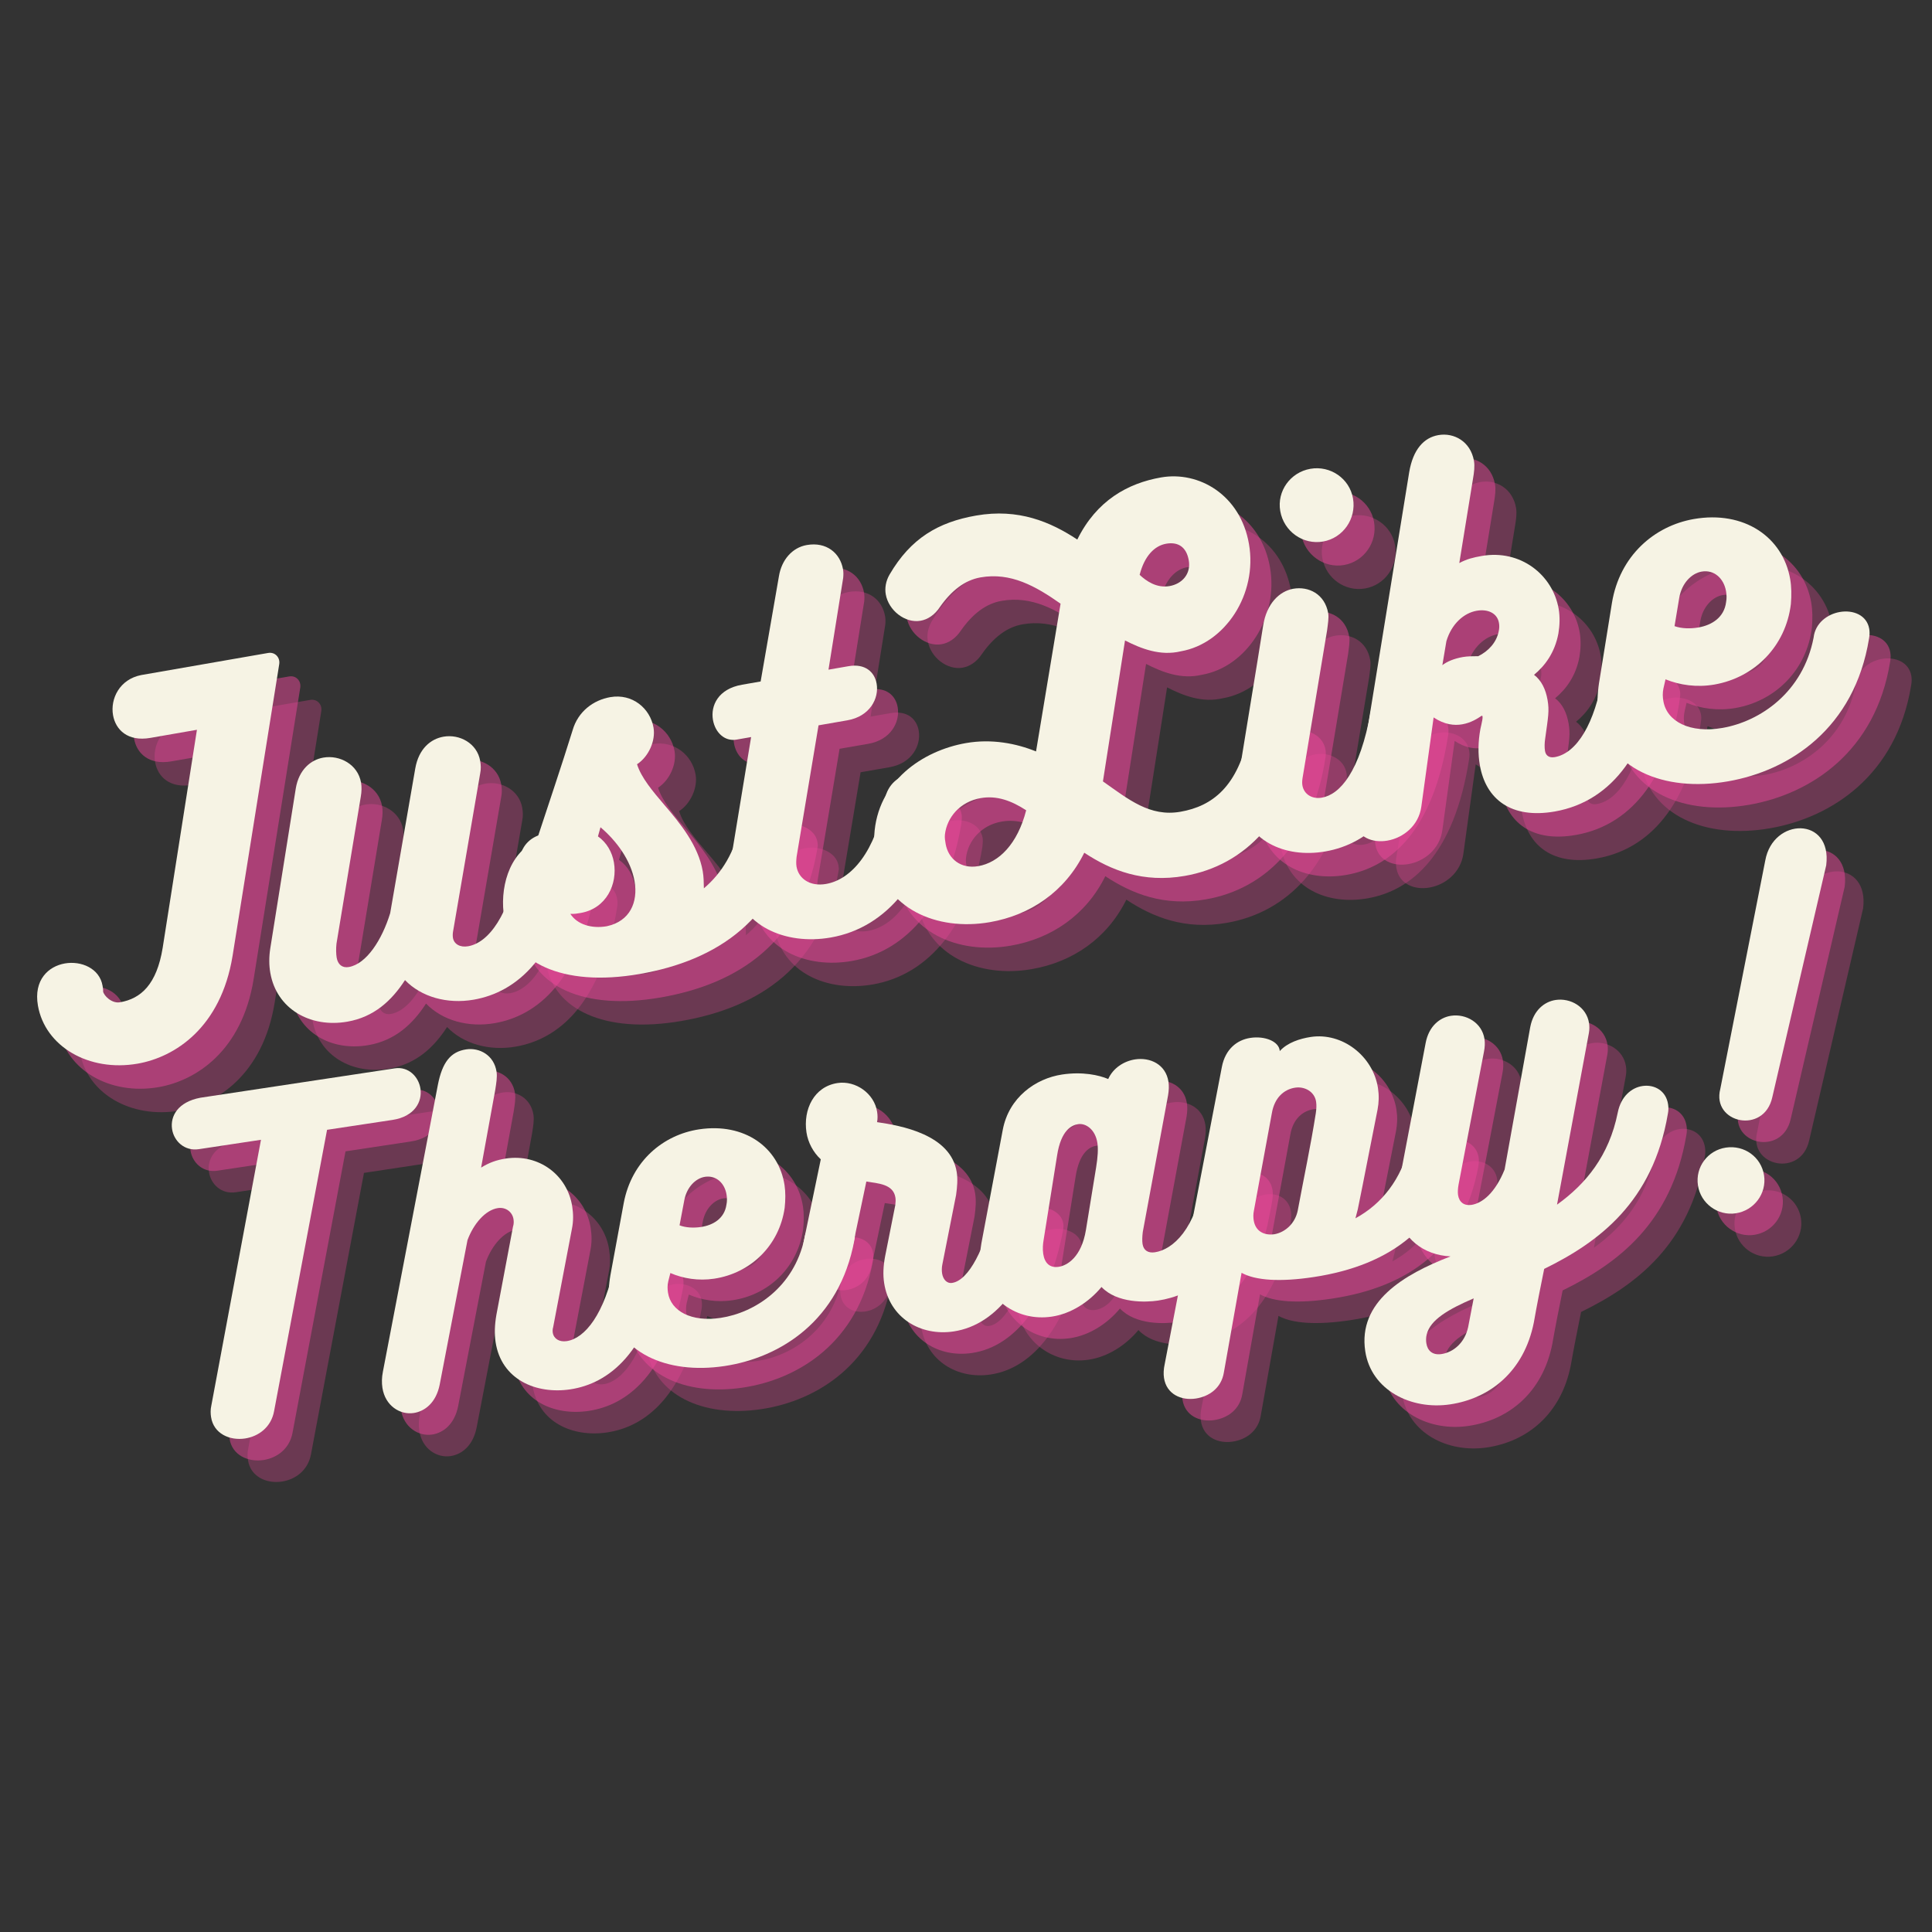 <svg xmlns="http://www.w3.org/2000/svg" xmlns:xlink="http://www.w3.org/1999/xlink" width="500" zoomAndPan="magnify" viewBox="0 0 375 375" height="500" preserveAspectRatio="xMidYMid meet" version="1.0"><rect x="0" y="0" width="375" height="375" fill="#333333" stroke="none"/><defs><g/></defs><g fill="#ec4899" fill-opacity="0.302"><g transform="translate(19.715, 217.14)"><g><path d="M 38.078 -80.871 L 15.867 -77.004 C 11.664 -76.184 9.836 -72.406 10.391 -69.219 C 10.887 -66.379 13.246 -64.039 17.637 -64.805 L 26.676 -66.379 L 20.027 -24.062 C 18.871 -16.945 15.801 -14.191 11.754 -13.488 C 10.121 -13.203 8.602 -14.801 8.465 -15.578 C 8.492 -15.938 8.414 -16.367 8.355 -16.711 C 7.773 -20.066 4.227 -21.578 1.043 -21.027 C -2.145 -20.473 -5.055 -17.836 -4.188 -12.844 C -2.809 -4.922 5.691 0.074 15.16 -1.574 C 22.391 -2.832 31.328 -8.559 33.598 -22.523 L 42.645 -79.094 C 42.867 -80.371 41.867 -81.527 40.488 -81.289 Z M 38.078 -80.871 "/></g></g></g><g fill="#ec4899" fill-opacity="0.302"><g transform="translate(64.051, 209.423)"><g><path d="M 44.984 -33.555 C 42.91 -22.547 38.938 -17.332 34.977 -16.645 C 33.43 -16.375 32.246 -17.055 32.035 -18.262 C 31.977 -18.605 31.973 -19.137 32.07 -19.598 L 37.309 -50.133 C 37.504 -51.055 37.453 -51.844 37.32 -52.621 C 36.719 -56.062 33.301 -57.863 30.203 -57.324 C 27.707 -56.891 25.379 -54.977 24.715 -51.137 L 19.848 -23.059 C 18.262 -17.902 15.262 -13.211 11.82 -12.613 C 10.527 -12.387 9.688 -13.129 9.465 -14.422 C 9.344 -15.109 9.32 -16.258 9.43 -17.164 L 14.141 -45.656 C 14.316 -46.664 14.34 -47.555 14.191 -48.418 C 13.578 -51.945 10.059 -53.816 6.871 -53.262 C 4.461 -52.844 2.133 -50.93 1.527 -47.277 L -3.434 -16.168 C -3.684 -14.527 -3.672 -12.934 -3.414 -11.469 C -2.203 -4.496 4.305 -0.75 11.535 -2.008 C 16.703 -2.906 20.141 -6.078 22.727 -10.078 C 25.867 -6.809 30.906 -5.379 36.07 -6.277 C 44.25 -7.703 52.75 -14.414 55.746 -33.387 C 55.828 -33.934 55.824 -34.465 55.734 -34.98 C 55.254 -37.734 52.387 -38.922 49.719 -38.457 C 47.48 -38.066 45.367 -36.457 44.984 -33.555 Z M 44.984 -33.555 "/></g></g></g><g fill="#ec4899" fill-opacity="0.302"><g transform="translate(110.453, 201.346)"><g><path d="M 41.473 -32.32 C 40.293 -26.883 37.891 -22.828 34.336 -19.812 C 34.312 -20.965 34.309 -22.027 34.113 -23.145 C 33.242 -28.141 29.75 -32.41 26.637 -36.035 C 24.402 -38.664 22.172 -41.289 21.363 -43.898 C 23.594 -45.352 25.008 -48.438 24.559 -51.02 C 23.914 -54.723 20.473 -57.672 16.168 -56.922 C 12.898 -56.352 9.91 -54.148 8.859 -50.504 C 6.641 -43.375 4.18 -36.117 1.859 -29.062 C -3.652 -26.594 -5.355 -19.559 -4.398 -14.047 C -2.93 -5.609 6.648 -0.535 21.887 -3.188 C 36.867 -5.797 49.309 -13.816 52.305 -32.254 C 52.418 -32.629 52.344 -33.059 52.285 -33.406 C 51.848 -35.902 48.691 -37.215 45.938 -36.734 C 43.871 -36.375 41.984 -34.984 41.473 -32.32 Z M 13.777 -29.895 L 14.27 -31.664 C 17.391 -29.016 20.176 -25.242 20.879 -21.195 C 21.586 -17.152 20.016 -13.418 15.484 -12.453 C 12.555 -11.941 9.75 -12.785 8.414 -14.859 C 9.133 -14.805 9.82 -14.926 10.422 -15.031 C 15.414 -15.898 17.609 -20.629 16.875 -24.848 C 16.531 -26.824 15.496 -28.688 13.777 -29.895 Z M 13.777 -29.895 "/></g></g></g><g fill="#ec4899" fill-opacity="0.302"><g transform="translate(153.411, 193.868)"><g><path d="M 26.508 -29.629 C 24.715 -19.559 20.082 -14.051 15.09 -13.184 C 11.992 -12.641 9.77 -14.207 9.363 -16.531 C 9.258 -17.133 9.309 -17.852 9.379 -18.484 L 13.633 -43.973 L 19.23 -44.945 C 23.621 -45.711 25.406 -49.215 24.91 -52.055 C 24.52 -54.293 22.711 -56.02 19.441 -55.449 L 15.566 -54.777 L 18.414 -72.566 C 18.48 -73.199 18.477 -73.73 18.387 -74.25 C 17.832 -77.434 15.145 -79.629 11.355 -78.969 C 8.516 -78.473 6.449 -76.074 5.941 -72.879 L 2.395 -52.484 L -1.219 -51.855 C -5.871 -51.043 -7.34 -47.773 -6.859 -45.02 C -6.441 -42.609 -4.617 -40.797 -2.293 -41.199 L 0.547 -41.695 L -3.074 -19.688 L -3.086 -19.773 C -3.418 -17.59 -3.43 -15.633 -3.117 -13.828 C -1.586 -5.047 7.145 -1.242 16.012 -2.789 C 27.031 -4.707 34.82 -14.488 37.27 -29.461 C 37.336 -30.094 37.406 -30.727 37.316 -31.242 C 36.867 -33.824 34.082 -35.027 31.414 -34.562 C 29.262 -34.188 27.062 -32.562 26.508 -29.629 Z M 26.508 -29.629 "/></g></g></g><g fill="#ec4899" fill-opacity="0.302"><g transform="translate(181.562, 188.968)"><g><path d="M 9.062 -62.07 C 11.27 -65.203 13.84 -67.25 16.938 -67.789 C 22.793 -68.809 27.609 -66.098 32.461 -62.684 L 27.699 -34.004 C 23.879 -35.555 19.102 -36.5 14.109 -35.629 C 5.672 -34.16 -3.133 -28.191 -3.703 -17.715 C -3.793 -16.191 -3.641 -14.801 -3.414 -13.508 C -1.691 -3.609 8.324 0.945 18.742 -0.867 C 26.578 -2.23 33.324 -6.777 37.062 -14.344 C 42.273 -10.906 48.469 -8.438 56.562 -9.844 C 68.27 -11.883 77.328 -21 79.797 -37.395 C 79.879 -37.941 79.875 -38.473 79.797 -38.902 C 79.32 -41.66 76.422 -43.016 73.754 -42.551 C 71.602 -42.176 69.57 -40.582 69.02 -37.648 C 66.938 -27.176 61.922 -23.375 55.727 -22.297 C 49.785 -21.262 45.637 -24.707 40.684 -28.191 L 44.969 -55.547 C 48.086 -53.961 51.801 -52.48 55.805 -53.441 C 64.41 -54.941 70.723 -64.555 69.027 -74.281 C 67.363 -83.84 59.285 -88.465 51.969 -87.191 C 45.512 -86.066 39.445 -82.703 35.707 -75.133 C 30.496 -78.574 24.27 -81.215 16.09 -79.793 C 8.688 -78.504 3.379 -75.363 -0.723 -68.352 C -1.473 -67.066 -1.68 -65.699 -1.469 -64.496 C -0.93 -61.395 2.262 -58.848 5.277 -59.371 C 6.652 -59.609 8.012 -60.469 9.062 -62.07 Z M 52.965 -74.324 C 55.203 -74.715 56.879 -73.766 57.344 -71.094 C 57.809 -68.426 56.012 -66.516 53.602 -66.098 C 51.102 -65.664 49.082 -67.086 47.809 -68.281 C 48.758 -71.996 50.727 -73.934 52.965 -74.324 Z M 16.496 -11.742 C 13.051 -11.141 10.652 -13.207 10.156 -16.047 C 10.051 -16.652 9.945 -17.254 10.016 -17.887 C 10.406 -21.238 12.984 -24.258 16.945 -24.945 C 20.043 -25.488 22.883 -24.473 25.785 -22.582 C 24.094 -15.992 20.453 -12.43 16.496 -11.742 Z M 16.496 -11.742 "/></g></g></g><g fill="#ec4899" fill-opacity="0.302"><g transform="translate(251.982, 176.71)"><g><path d="M 12.984 -62.488 C 16.855 -63.16 19.488 -66.902 18.801 -70.859 C 18.125 -74.734 14.398 -77.281 10.527 -76.605 C 6.652 -75.93 4.004 -72.277 4.68 -68.402 C 5.371 -64.441 9.109 -61.812 12.984 -62.488 Z M 9.004 -16.559 L 13.77 -45.238 C 13.918 -46.418 14.137 -47.699 13.988 -48.559 C 13.328 -52.348 10.145 -53.832 7.215 -53.324 C 4.547 -52.859 2.035 -50.469 1.363 -46.184 C 0.016 -37.613 -1.816 -26.738 -3.176 -18.25 C -3.395 -16.441 -3.68 -13.996 -3.422 -12.531 C -2.016 -4.438 5.512 -0.961 13.43 -2.336 C 21.867 -3.805 30.266 -10.59 33.191 -29.461 C 33.273 -30.008 33.27 -30.539 33.18 -31.055 C 32.715 -33.723 29.848 -34.91 27.266 -34.461 C 24.941 -34.055 22.824 -32.445 22.258 -29.598 C 20.156 -17.699 16.211 -13.375 12.766 -12.777 C 10.785 -12.434 9.27 -13.5 8.984 -15.137 C 8.91 -15.566 8.922 -16.012 9.004 -16.559 Z M 9.004 -16.559 "/></g></g></g><g fill="#ec4899" fill-opacity="0.302"><g transform="translate(275.743, 172.574)"><g><path d="M 43.512 -32.32 C 42.016 -23.102 38.508 -17.258 34.203 -16.508 C 32.996 -16.301 32.445 -16.914 32.312 -17.688 C 32.191 -18.375 32.215 -19.266 32.34 -20.086 C 32.926 -24.359 33.176 -25.465 32.801 -27.617 C 32.441 -29.684 31.609 -31.402 30.18 -32.484 C 32.352 -34.281 34.215 -36.824 34.906 -40.492 C 35.168 -42.043 35.227 -43.742 34.957 -45.289 C 33.805 -51.918 27.535 -56.859 20.043 -55.555 C 18.41 -55.27 17.133 -54.961 15.672 -54.172 L 18.328 -70.512 C 18.547 -71.793 18.699 -72.973 18.52 -74.004 C 17.859 -77.793 14.629 -79.539 11.613 -79.012 C 8.773 -78.52 6.691 -76.203 5.949 -71.816 L -4.754 -5.914 C -4.809 -5.195 -4.805 -4.664 -4.699 -4.062 C -4.16 -0.961 -1.207 0.211 1.723 -0.301 C 4.82 -0.84 7.777 -3.215 8.297 -6.855 L 10.688 -24.211 C 12.793 -22.805 14.691 -22.602 16.242 -22.875 C 17.965 -23.172 19.238 -24.016 19.953 -24.496 C 20.508 -24.859 19.961 -22.898 19.77 -21.98 C 19.312 -19.504 19.285 -17.105 19.66 -14.953 C 20.816 -8.324 25.742 -4.48 34.18 -5.949 C 45.801 -7.973 52.422 -18.348 54.402 -32.441 C 54.484 -32.988 54.496 -33.434 54.422 -33.863 C 53.973 -36.449 51.031 -37.531 48.363 -37.07 C 46.039 -36.664 43.824 -35.125 43.512 -32.32 Z M 12.383 -34.352 L 13.168 -39.012 C 14.176 -42.383 16.562 -44.484 19.059 -44.918 C 21.211 -45.293 23.039 -44.457 23.371 -42.562 C 23.461 -42.047 23.465 -41.516 23.309 -40.867 C 22.879 -38.754 21.312 -37.062 19.352 -36.098 C 18.289 -36.09 17.312 -36.098 16.363 -35.934 C 14.641 -35.633 13.238 -35.035 12.383 -34.352 Z M 12.383 -34.352 "/></g></g></g><g fill="#ec4899" fill-opacity="0.302"><g transform="translate(320.853, 164.722)"><g><path d="M 39.336 -31.859 C 37.285 -21.215 28.949 -15.594 21.633 -14.32 C 15.348 -13.227 10.863 -15.551 10.176 -19.512 C 10.039 -20.285 9.992 -21.074 10.188 -21.996 L 10.59 -23.754 C 13.355 -22.637 16.637 -22.145 20.078 -22.742 C 27.914 -24.105 33.945 -30.211 34.922 -38.367 C 35.066 -40.074 35.043 -41.758 34.785 -43.219 C 33.363 -51.398 25.812 -56.559 16.082 -54.867 C 8.422 -53.531 1.711 -47.754 0.195 -38.617 L -2.32 -23.012 C -2.648 -20.828 -2.719 -18.684 -2.375 -16.707 C -0.594 -6.461 10.16 -1.77 22.727 -3.957 C 34.695 -6.039 47.277 -14.262 50.098 -31.695 C 50.234 -32.426 50.219 -33.043 50.129 -33.562 C 49.664 -36.23 46.996 -37.273 44.414 -36.824 C 42.004 -36.406 39.645 -34.664 39.336 -31.859 Z M 17.594 -44.664 C 20.004 -45.082 21.898 -43.371 22.332 -40.875 C 22.453 -40.188 22.488 -39.484 22.348 -38.75 C 21.98 -35.758 19.578 -34.277 16.996 -33.824 C 15.359 -33.543 13.664 -33.602 12.34 -34.078 L 13.25 -39.559 C 13.73 -42.395 15.613 -44.316 17.594 -44.664 Z M 17.594 -44.664 "/></g></g></g><g fill="#ec4899" fill-opacity="0.502"><g transform="translate(15.632, 212.585)"><g><path d="M 38.078 -80.871 L 15.867 -77.004 C 11.664 -76.184 9.836 -72.406 10.391 -69.219 C 10.887 -66.379 13.246 -64.039 17.637 -64.805 L 26.676 -66.379 L 20.027 -24.062 C 18.871 -16.945 15.801 -14.191 11.754 -13.488 C 10.121 -13.203 8.602 -14.801 8.465 -15.578 C 8.492 -15.938 8.414 -16.367 8.355 -16.711 C 7.773 -20.066 4.227 -21.578 1.043 -21.027 C -2.145 -20.473 -5.055 -17.836 -4.188 -12.844 C -2.809 -4.922 5.691 0.074 15.16 -1.574 C 22.391 -2.832 31.328 -8.559 33.598 -22.523 L 42.645 -79.094 C 42.867 -80.371 41.867 -81.527 40.488 -81.289 Z M 38.078 -80.871 "/></g></g></g><g fill="#ec4899" fill-opacity="0.502"><g transform="translate(59.968, 204.868)"><g><path d="M 44.984 -33.555 C 42.91 -22.547 38.938 -17.332 34.977 -16.645 C 33.43 -16.375 32.246 -17.055 32.035 -18.262 C 31.977 -18.605 31.973 -19.137 32.07 -19.598 L 37.309 -50.133 C 37.504 -51.055 37.453 -51.844 37.32 -52.621 C 36.719 -56.062 33.301 -57.863 30.203 -57.324 C 27.707 -56.891 25.379 -54.977 24.715 -51.137 L 19.848 -23.059 C 18.262 -17.902 15.262 -13.211 11.82 -12.613 C 10.527 -12.387 9.688 -13.129 9.465 -14.422 C 9.344 -15.109 9.32 -16.258 9.43 -17.164 L 14.141 -45.656 C 14.316 -46.664 14.34 -47.555 14.191 -48.418 C 13.578 -51.945 10.059 -53.816 6.871 -53.262 C 4.461 -52.844 2.133 -50.93 1.527 -47.277 L -3.434 -16.168 C -3.684 -14.527 -3.672 -12.934 -3.414 -11.469 C -2.203 -4.496 4.305 -0.75 11.535 -2.008 C 16.703 -2.906 20.141 -6.078 22.727 -10.078 C 25.867 -6.809 30.906 -5.379 36.07 -6.277 C 44.25 -7.703 52.75 -14.414 55.746 -33.387 C 55.828 -33.934 55.824 -34.465 55.734 -34.98 C 55.254 -37.734 52.387 -38.922 49.719 -38.457 C 47.48 -38.066 45.367 -36.457 44.984 -33.555 Z M 44.984 -33.555 "/></g></g></g><g fill="#ec4899" fill-opacity="0.502"><g transform="translate(106.369, 196.791)"><g><path d="M 41.473 -32.32 C 40.293 -26.883 37.891 -22.828 34.336 -19.812 C 34.312 -20.965 34.309 -22.027 34.113 -23.145 C 33.242 -28.141 29.75 -32.41 26.637 -36.035 C 24.402 -38.664 22.172 -41.289 21.363 -43.898 C 23.594 -45.352 25.008 -48.438 24.559 -51.02 C 23.914 -54.723 20.473 -57.672 16.168 -56.922 C 12.898 -56.352 9.91 -54.148 8.859 -50.504 C 6.641 -43.375 4.18 -36.117 1.859 -29.062 C -3.652 -26.594 -5.355 -19.559 -4.398 -14.047 C -2.93 -5.609 6.648 -0.535 21.887 -3.188 C 36.867 -5.797 49.309 -13.816 52.305 -32.254 C 52.418 -32.629 52.344 -33.059 52.285 -33.406 C 51.848 -35.902 48.691 -37.215 45.938 -36.734 C 43.871 -36.375 41.984 -34.984 41.473 -32.32 Z M 13.777 -29.895 L 14.27 -31.664 C 17.391 -29.016 20.176 -25.242 20.879 -21.195 C 21.586 -17.152 20.016 -13.418 15.484 -12.453 C 12.555 -11.941 9.75 -12.785 8.414 -14.859 C 9.133 -14.805 9.82 -14.926 10.422 -15.031 C 15.414 -15.898 17.609 -20.629 16.875 -24.848 C 16.531 -26.824 15.496 -28.688 13.777 -29.895 Z M 13.777 -29.895 "/></g></g></g><g fill="#ec4899" fill-opacity="0.502"><g transform="translate(149.328, 189.313)"><g><path d="M 26.508 -29.629 C 24.715 -19.559 20.082 -14.051 15.09 -13.184 C 11.992 -12.641 9.77 -14.207 9.363 -16.531 C 9.258 -17.133 9.309 -17.852 9.379 -18.484 L 13.633 -43.973 L 19.23 -44.945 C 23.621 -45.711 25.406 -49.215 24.91 -52.055 C 24.52 -54.293 22.711 -56.02 19.441 -55.449 L 15.566 -54.777 L 18.414 -72.566 C 18.48 -73.199 18.477 -73.73 18.387 -74.25 C 17.832 -77.434 15.145 -79.629 11.355 -78.969 C 8.516 -78.473 6.449 -76.074 5.941 -72.879 L 2.395 -52.484 L -1.219 -51.855 C -5.871 -51.043 -7.34 -47.773 -6.859 -45.02 C -6.441 -42.609 -4.617 -40.797 -2.293 -41.199 L 0.547 -41.695 L -3.074 -19.688 L -3.086 -19.773 C -3.418 -17.59 -3.43 -15.633 -3.117 -13.828 C -1.586 -5.047 7.145 -1.242 16.012 -2.789 C 27.031 -4.707 34.82 -14.488 37.27 -29.461 C 37.336 -30.094 37.406 -30.727 37.316 -31.242 C 36.867 -33.824 34.082 -35.027 31.414 -34.562 C 29.262 -34.188 27.062 -32.562 26.508 -29.629 Z M 26.508 -29.629 "/></g></g></g><g fill="#ec4899" fill-opacity="0.502"><g transform="translate(177.479, 184.413)"><g><path d="M 9.062 -62.07 C 11.27 -65.203 13.84 -67.25 16.938 -67.789 C 22.793 -68.809 27.609 -66.098 32.461 -62.684 L 27.699 -34.004 C 23.879 -35.555 19.102 -36.5 14.109 -35.629 C 5.672 -34.16 -3.133 -28.191 -3.703 -17.715 C -3.793 -16.191 -3.641 -14.801 -3.414 -13.508 C -1.691 -3.609 8.324 0.945 18.742 -0.867 C 26.578 -2.23 33.324 -6.777 37.062 -14.344 C 42.273 -10.906 48.469 -8.438 56.562 -9.844 C 68.27 -11.883 77.328 -21 79.797 -37.395 C 79.879 -37.941 79.875 -38.473 79.797 -38.902 C 79.32 -41.66 76.422 -43.016 73.754 -42.551 C 71.602 -42.176 69.57 -40.582 69.02 -37.648 C 66.938 -27.176 61.922 -23.375 55.727 -22.297 C 49.785 -21.262 45.637 -24.707 40.684 -28.191 L 44.969 -55.547 C 48.086 -53.961 51.801 -52.48 55.805 -53.441 C 64.41 -54.941 70.723 -64.555 69.027 -74.281 C 67.363 -83.84 59.285 -88.465 51.969 -87.191 C 45.512 -86.066 39.445 -82.703 35.707 -75.133 C 30.496 -78.574 24.27 -81.215 16.09 -79.793 C 8.688 -78.504 3.379 -75.363 -0.723 -68.352 C -1.473 -67.066 -1.68 -65.699 -1.469 -64.496 C -0.93 -61.395 2.262 -58.848 5.277 -59.371 C 6.652 -59.609 8.012 -60.469 9.062 -62.07 Z M 52.965 -74.324 C 55.203 -74.715 56.879 -73.766 57.344 -71.094 C 57.809 -68.426 56.012 -66.516 53.602 -66.098 C 51.102 -65.664 49.082 -67.086 47.809 -68.281 C 48.758 -71.996 50.727 -73.934 52.965 -74.324 Z M 16.496 -11.742 C 13.051 -11.141 10.652 -13.207 10.156 -16.047 C 10.051 -16.652 9.945 -17.254 10.016 -17.887 C 10.406 -21.238 12.984 -24.258 16.945 -24.945 C 20.043 -25.488 22.883 -24.473 25.785 -22.582 C 24.094 -15.992 20.453 -12.43 16.496 -11.742 Z M 16.496 -11.742 "/></g></g></g><g fill="#ec4899" fill-opacity="0.502"><g transform="translate(247.899, 172.155)"><g><path d="M 12.984 -62.488 C 16.855 -63.16 19.488 -66.902 18.801 -70.859 C 18.125 -74.734 14.398 -77.281 10.527 -76.605 C 6.652 -75.93 4.004 -72.277 4.68 -68.402 C 5.371 -64.441 9.109 -61.812 12.984 -62.488 Z M 9.004 -16.559 L 13.77 -45.238 C 13.918 -46.418 14.137 -47.699 13.988 -48.559 C 13.328 -52.348 10.145 -53.832 7.215 -53.324 C 4.547 -52.859 2.035 -50.469 1.363 -46.184 C 0.016 -37.613 -1.816 -26.738 -3.176 -18.25 C -3.395 -16.441 -3.68 -13.996 -3.422 -12.531 C -2.016 -4.438 5.512 -0.961 13.43 -2.336 C 21.867 -3.805 30.266 -10.59 33.191 -29.461 C 33.273 -30.008 33.27 -30.539 33.18 -31.055 C 32.715 -33.723 29.848 -34.91 27.266 -34.461 C 24.941 -34.055 22.824 -32.445 22.258 -29.598 C 20.156 -17.699 16.211 -13.375 12.766 -12.777 C 10.785 -12.434 9.27 -13.5 8.984 -15.137 C 8.91 -15.566 8.922 -16.012 9.004 -16.559 Z M 9.004 -16.559 "/></g></g></g><g fill="#ec4899" fill-opacity="0.502"><g transform="translate(271.659, 168.019)"><g><path d="M 43.512 -32.32 C 42.016 -23.102 38.508 -17.258 34.203 -16.508 C 32.996 -16.301 32.445 -16.914 32.312 -17.688 C 32.191 -18.375 32.215 -19.266 32.34 -20.086 C 32.926 -24.359 33.176 -25.465 32.801 -27.617 C 32.441 -29.684 31.609 -31.402 30.18 -32.484 C 32.352 -34.281 34.215 -36.824 34.906 -40.492 C 35.168 -42.043 35.227 -43.742 34.957 -45.289 C 33.805 -51.918 27.535 -56.859 20.043 -55.555 C 18.41 -55.27 17.133 -54.961 15.672 -54.172 L 18.328 -70.512 C 18.547 -71.793 18.699 -72.973 18.52 -74.004 C 17.859 -77.793 14.629 -79.539 11.613 -79.012 C 8.773 -78.52 6.691 -76.203 5.949 -71.816 L -4.754 -5.914 C -4.809 -5.195 -4.805 -4.664 -4.699 -4.062 C -4.16 -0.961 -1.207 0.211 1.723 -0.301 C 4.82 -0.84 7.777 -3.215 8.297 -6.855 L 10.688 -24.211 C 12.793 -22.805 14.691 -22.602 16.242 -22.875 C 17.965 -23.172 19.238 -24.016 19.953 -24.496 C 20.508 -24.859 19.961 -22.898 19.77 -21.98 C 19.312 -19.504 19.285 -17.105 19.66 -14.953 C 20.816 -8.324 25.742 -4.48 34.18 -5.949 C 45.801 -7.973 52.422 -18.348 54.402 -32.441 C 54.484 -32.988 54.496 -33.434 54.422 -33.863 C 53.973 -36.449 51.031 -37.531 48.363 -37.07 C 46.039 -36.664 43.824 -35.125 43.512 -32.32 Z M 12.383 -34.352 L 13.168 -39.012 C 14.176 -42.383 16.562 -44.484 19.059 -44.918 C 21.211 -45.293 23.039 -44.457 23.371 -42.562 C 23.461 -42.047 23.465 -41.516 23.309 -40.867 C 22.879 -38.754 21.312 -37.062 19.352 -36.098 C 18.289 -36.09 17.312 -36.098 16.363 -35.934 C 14.641 -35.633 13.238 -35.035 12.383 -34.352 Z M 12.383 -34.352 "/></g></g></g><g fill="#ec4899" fill-opacity="0.502"><g transform="translate(316.77, 160.167)"><g><path d="M 39.336 -31.859 C 37.285 -21.215 28.949 -15.594 21.633 -14.32 C 15.348 -13.227 10.863 -15.551 10.176 -19.512 C 10.039 -20.285 9.992 -21.074 10.188 -21.996 L 10.59 -23.754 C 13.355 -22.637 16.637 -22.145 20.078 -22.742 C 27.914 -24.105 33.945 -30.211 34.922 -38.367 C 35.066 -40.074 35.043 -41.758 34.785 -43.219 C 33.363 -51.398 25.812 -56.559 16.082 -54.867 C 8.422 -53.531 1.711 -47.754 0.195 -38.617 L -2.32 -23.012 C -2.648 -20.828 -2.719 -18.684 -2.375 -16.707 C -0.594 -6.461 10.16 -1.77 22.727 -3.957 C 34.695 -6.039 47.277 -14.262 50.098 -31.695 C 50.234 -32.426 50.219 -33.043 50.129 -33.562 C 49.664 -36.23 46.996 -37.273 44.414 -36.824 C 42.004 -36.406 39.645 -34.664 39.336 -31.859 Z M 17.594 -44.664 C 20.004 -45.082 21.898 -43.371 22.332 -40.875 C 22.453 -40.188 22.488 -39.484 22.348 -38.75 C 21.98 -35.758 19.578 -34.277 16.996 -33.824 C 15.359 -33.543 13.664 -33.602 12.34 -34.078 L 13.25 -39.559 C 13.73 -42.395 15.613 -44.316 17.594 -44.664 Z M 17.594 -44.664 "/></g></g></g><g fill="#f6f3e4" fill-opacity="1"><g transform="translate(11.549, 208.03)"><g><path d="M 38.078 -80.871 L 15.867 -77.004 C 11.664 -76.184 9.836 -72.406 10.391 -69.219 C 10.887 -66.379 13.246 -64.039 17.637 -64.805 L 26.676 -66.379 L 20.027 -24.062 C 18.871 -16.945 15.801 -14.191 11.754 -13.488 C 10.121 -13.203 8.602 -14.801 8.465 -15.578 C 8.492 -15.938 8.414 -16.367 8.355 -16.711 C 7.773 -20.066 4.227 -21.578 1.043 -21.027 C -2.145 -20.473 -5.055 -17.836 -4.188 -12.844 C -2.809 -4.922 5.691 0.074 15.16 -1.574 C 22.391 -2.832 31.328 -8.559 33.598 -22.523 L 42.645 -79.094 C 42.867 -80.371 41.867 -81.527 40.488 -81.289 Z M 38.078 -80.871 "/></g></g></g><g fill="#f6f3e4" fill-opacity="1"><g transform="translate(55.884, 200.313)"><g><path d="M 44.984 -33.555 C 42.91 -22.547 38.938 -17.332 34.977 -16.645 C 33.43 -16.375 32.246 -17.055 32.035 -18.262 C 31.977 -18.605 31.973 -19.137 32.07 -19.598 L 37.309 -50.133 C 37.504 -51.055 37.453 -51.844 37.32 -52.621 C 36.719 -56.062 33.301 -57.863 30.203 -57.324 C 27.707 -56.891 25.379 -54.977 24.715 -51.137 L 19.848 -23.059 C 18.262 -17.902 15.262 -13.211 11.82 -12.613 C 10.527 -12.387 9.688 -13.129 9.465 -14.422 C 9.344 -15.109 9.32 -16.258 9.43 -17.164 L 14.141 -45.656 C 14.316 -46.664 14.34 -47.555 14.191 -48.418 C 13.578 -51.945 10.059 -53.816 6.871 -53.262 C 4.461 -52.844 2.133 -50.93 1.527 -47.277 L -3.434 -16.168 C -3.684 -14.527 -3.672 -12.934 -3.414 -11.469 C -2.203 -4.496 4.305 -0.75 11.535 -2.008 C 16.703 -2.906 20.141 -6.078 22.727 -10.078 C 25.867 -6.809 30.906 -5.379 36.07 -6.277 C 44.25 -7.703 52.75 -14.414 55.746 -33.387 C 55.828 -33.934 55.824 -34.465 55.734 -34.98 C 55.254 -37.734 52.387 -38.922 49.719 -38.457 C 47.48 -38.066 45.367 -36.457 44.984 -33.555 Z M 44.984 -33.555 "/></g></g></g><g fill="#f6f3e4" fill-opacity="1"><g transform="translate(102.286, 192.236)"><g><path d="M 41.473 -32.32 C 40.293 -26.883 37.891 -22.828 34.336 -19.812 C 34.312 -20.965 34.309 -22.027 34.113 -23.145 C 33.242 -28.141 29.75 -32.41 26.637 -36.035 C 24.402 -38.664 22.172 -41.289 21.363 -43.898 C 23.594 -45.352 25.008 -48.438 24.559 -51.02 C 23.914 -54.723 20.473 -57.672 16.168 -56.922 C 12.898 -56.352 9.91 -54.148 8.859 -50.504 C 6.641 -43.375 4.18 -36.117 1.859 -29.062 C -3.652 -26.594 -5.355 -19.559 -4.398 -14.047 C -2.93 -5.609 6.648 -0.535 21.887 -3.188 C 36.867 -5.797 49.309 -13.816 52.305 -32.254 C 52.418 -32.629 52.344 -33.059 52.285 -33.406 C 51.848 -35.902 48.691 -37.215 45.938 -36.734 C 43.871 -36.375 41.984 -34.984 41.473 -32.32 Z M 13.777 -29.895 L 14.27 -31.664 C 17.391 -29.016 20.176 -25.242 20.879 -21.195 C 21.586 -17.152 20.016 -13.418 15.484 -12.453 C 12.555 -11.941 9.75 -12.785 8.414 -14.859 C 9.133 -14.805 9.82 -14.926 10.422 -15.031 C 15.414 -15.898 17.609 -20.629 16.875 -24.848 C 16.531 -26.824 15.496 -28.688 13.777 -29.895 Z M 13.777 -29.895 "/></g></g></g><g fill="#f6f3e4" fill-opacity="1"><g transform="translate(145.244, 184.758)"><g><path d="M 26.508 -29.629 C 24.715 -19.559 20.082 -14.051 15.09 -13.184 C 11.992 -12.641 9.77 -14.207 9.363 -16.531 C 9.258 -17.133 9.309 -17.852 9.379 -18.484 L 13.633 -43.973 L 19.23 -44.945 C 23.621 -45.711 25.406 -49.215 24.91 -52.055 C 24.52 -54.293 22.711 -56.02 19.441 -55.449 L 15.566 -54.777 L 18.414 -72.566 C 18.48 -73.199 18.477 -73.73 18.387 -74.25 C 17.832 -77.434 15.145 -79.629 11.355 -78.969 C 8.516 -78.473 6.449 -76.074 5.941 -72.879 L 2.395 -52.484 L -1.219 -51.855 C -5.871 -51.043 -7.34 -47.773 -6.859 -45.02 C -6.441 -42.609 -4.617 -40.797 -2.293 -41.199 L 0.547 -41.695 L -3.074 -19.688 L -3.086 -19.773 C -3.418 -17.59 -3.43 -15.633 -3.117 -13.828 C -1.586 -5.047 7.145 -1.242 16.012 -2.789 C 27.031 -4.707 34.82 -14.488 37.27 -29.461 C 37.336 -30.094 37.406 -30.727 37.316 -31.242 C 36.867 -33.824 34.082 -35.027 31.414 -34.562 C 29.262 -34.188 27.062 -32.562 26.508 -29.629 Z M 26.508 -29.629 "/></g></g></g><g fill="#f6f3e4" fill-opacity="1"><g transform="translate(173.395, 179.858)"><g><path d="M 9.062 -62.07 C 11.27 -65.203 13.84 -67.25 16.938 -67.789 C 22.793 -68.809 27.609 -66.098 32.461 -62.684 L 27.699 -34.004 C 23.879 -35.555 19.102 -36.5 14.109 -35.629 C 5.672 -34.16 -3.133 -28.191 -3.703 -17.715 C -3.793 -16.191 -3.641 -14.801 -3.414 -13.508 C -1.691 -3.609 8.324 0.945 18.742 -0.867 C 26.578 -2.23 33.324 -6.777 37.062 -14.344 C 42.273 -10.906 48.469 -8.438 56.562 -9.844 C 68.27 -11.883 77.328 -21 79.797 -37.395 C 79.879 -37.941 79.875 -38.473 79.797 -38.902 C 79.32 -41.66 76.422 -43.016 73.754 -42.551 C 71.602 -42.176 69.57 -40.582 69.02 -37.648 C 66.938 -27.176 61.922 -23.375 55.727 -22.297 C 49.785 -21.262 45.637 -24.707 40.684 -28.191 L 44.969 -55.547 C 48.086 -53.961 51.801 -52.48 55.805 -53.441 C 64.41 -54.941 70.723 -64.555 69.027 -74.281 C 67.363 -83.84 59.285 -88.465 51.969 -87.191 C 45.512 -86.066 39.445 -82.703 35.707 -75.133 C 30.496 -78.574 24.27 -81.215 16.09 -79.793 C 8.688 -78.504 3.379 -75.363 -0.723 -68.352 C -1.473 -67.066 -1.68 -65.699 -1.469 -64.496 C -0.93 -61.395 2.262 -58.848 5.277 -59.371 C 6.652 -59.609 8.012 -60.469 9.062 -62.07 Z M 52.965 -74.324 C 55.203 -74.715 56.879 -73.766 57.344 -71.094 C 57.809 -68.426 56.012 -66.516 53.602 -66.098 C 51.102 -65.664 49.082 -67.086 47.809 -68.281 C 48.758 -71.996 50.727 -73.934 52.965 -74.324 Z M 16.496 -11.742 C 13.051 -11.141 10.652 -13.207 10.156 -16.047 C 10.051 -16.652 9.945 -17.254 10.016 -17.887 C 10.406 -21.238 12.984 -24.258 16.945 -24.945 C 20.043 -25.488 22.883 -24.473 25.785 -22.582 C 24.094 -15.992 20.453 -12.43 16.496 -11.742 Z M 16.496 -11.742 "/></g></g></g><g fill="#f6f3e4" fill-opacity="1"><g transform="translate(243.816, 167.6)"><g><path d="M 12.984 -62.488 C 16.855 -63.16 19.488 -66.902 18.801 -70.859 C 18.125 -74.734 14.398 -77.281 10.527 -76.605 C 6.652 -75.93 4.004 -72.277 4.68 -68.402 C 5.371 -64.441 9.109 -61.812 12.984 -62.488 Z M 9.004 -16.559 L 13.77 -45.238 C 13.918 -46.418 14.137 -47.699 13.988 -48.559 C 13.328 -52.348 10.145 -53.832 7.215 -53.324 C 4.547 -52.859 2.035 -50.469 1.363 -46.184 C 0.016 -37.613 -1.816 -26.738 -3.176 -18.25 C -3.395 -16.441 -3.68 -13.996 -3.422 -12.531 C -2.016 -4.438 5.512 -0.961 13.43 -2.336 C 21.867 -3.805 30.266 -10.59 33.191 -29.461 C 33.273 -30.008 33.27 -30.539 33.18 -31.055 C 32.715 -33.723 29.848 -34.91 27.266 -34.461 C 24.941 -34.055 22.824 -32.445 22.258 -29.598 C 20.156 -17.699 16.211 -13.375 12.766 -12.777 C 10.785 -12.434 9.27 -13.5 8.984 -15.137 C 8.91 -15.566 8.922 -16.012 9.004 -16.559 Z M 9.004 -16.559 "/></g></g></g><g fill="#f6f3e4" fill-opacity="1"><g transform="translate(267.576, 163.464)"><g><path d="M 43.512 -32.32 C 42.016 -23.102 38.508 -17.258 34.203 -16.508 C 32.996 -16.301 32.445 -16.914 32.312 -17.688 C 32.191 -18.375 32.215 -19.266 32.34 -20.086 C 32.926 -24.359 33.176 -25.465 32.801 -27.617 C 32.441 -29.684 31.609 -31.402 30.18 -32.484 C 32.352 -34.281 34.215 -36.824 34.906 -40.492 C 35.168 -42.043 35.227 -43.742 34.957 -45.289 C 33.805 -51.918 27.535 -56.859 20.043 -55.555 C 18.41 -55.27 17.133 -54.961 15.672 -54.172 L 18.328 -70.512 C 18.547 -71.793 18.699 -72.973 18.52 -74.004 C 17.859 -77.793 14.629 -79.539 11.613 -79.012 C 8.773 -78.52 6.691 -76.203 5.949 -71.816 L -4.754 -5.914 C -4.809 -5.195 -4.805 -4.664 -4.699 -4.062 C -4.16 -0.961 -1.207 0.211 1.723 -0.301 C 4.82 -0.84 7.777 -3.215 8.297 -6.855 L 10.688 -24.211 C 12.793 -22.805 14.691 -22.602 16.242 -22.875 C 17.965 -23.172 19.238 -24.016 19.953 -24.496 C 20.508 -24.859 19.961 -22.898 19.77 -21.98 C 19.312 -19.504 19.285 -17.105 19.66 -14.953 C 20.816 -8.324 25.742 -4.48 34.18 -5.949 C 45.801 -7.973 52.422 -18.348 54.402 -32.441 C 54.484 -32.988 54.496 -33.434 54.422 -33.863 C 53.973 -36.449 51.031 -37.531 48.363 -37.07 C 46.039 -36.664 43.824 -35.125 43.512 -32.32 Z M 12.383 -34.352 L 13.168 -39.012 C 14.176 -42.383 16.562 -44.484 19.059 -44.918 C 21.211 -45.293 23.039 -44.457 23.371 -42.562 C 23.461 -42.047 23.465 -41.516 23.309 -40.867 C 22.879 -38.754 21.312 -37.062 19.352 -36.098 C 18.289 -36.09 17.312 -36.098 16.363 -35.934 C 14.641 -35.633 13.238 -35.035 12.383 -34.352 Z M 12.383 -34.352 "/></g></g></g><g fill="#f6f3e4" fill-opacity="1"><g transform="translate(312.686, 155.612)"><g><path d="M 39.336 -31.859 C 37.285 -21.215 28.949 -15.594 21.633 -14.32 C 15.348 -13.227 10.863 -15.551 10.176 -19.512 C 10.039 -20.285 9.992 -21.074 10.188 -21.996 L 10.59 -23.754 C 13.355 -22.637 16.637 -22.145 20.078 -22.742 C 27.914 -24.105 33.945 -30.211 34.922 -38.367 C 35.066 -40.074 35.043 -41.758 34.785 -43.219 C 33.363 -51.398 25.812 -56.559 16.082 -54.867 C 8.422 -53.531 1.711 -47.754 0.195 -38.617 L -2.32 -23.012 C -2.648 -20.828 -2.719 -18.684 -2.375 -16.707 C -0.594 -6.461 10.16 -1.77 22.727 -3.957 C 34.695 -6.039 47.277 -14.262 50.098 -31.695 C 50.234 -32.426 50.219 -33.043 50.129 -33.562 C 49.664 -36.23 46.996 -37.273 44.414 -36.824 C 42.004 -36.406 39.645 -34.664 39.336 -31.859 Z M 17.594 -44.664 C 20.004 -45.082 21.898 -43.371 22.332 -40.875 C 22.453 -40.188 22.488 -39.484 22.348 -38.75 C 21.98 -35.758 19.578 -34.277 16.996 -33.824 C 15.359 -33.543 13.664 -33.602 12.34 -34.078 L 13.25 -39.559 C 13.73 -42.395 15.613 -44.316 17.594 -44.664 Z M 17.594 -44.664 "/></g></g></g><g fill="#ec4899" fill-opacity="0.302"><g transform="translate(39.092, 289.93)"><g><path d="M 44.707 -74.203 L 6.992 -68.504 C 2.582 -67.68 1.094 -64.91 1.469 -62.422 C 1.82 -60.09 3.871 -58.09 6.672 -58.516 L 18.727 -60.336 L 9.094 -8.77 C 8.902 -7.945 8.941 -7.156 9.035 -6.535 C 9.527 -3.27 12.676 -1.914 15.629 -2.359 C 18.273 -2.762 20.707 -4.559 21.273 -7.668 L 31.555 -62.273 L 44.23 -64.188 C 48.586 -64.844 50.055 -67.77 49.68 -70.262 C 49.324 -72.594 47.352 -74.602 44.707 -74.203 Z M 44.707 -74.203 "/></g></g></g><g fill="#ec4899" fill-opacity="0.302"><g transform="translate(85.594, 282.906)"><g><path d="M 40.918 -29.246 C 38.906 -19.398 35.074 -14.762 31.574 -14.234 C 30.098 -14.012 29.035 -14.727 28.859 -15.891 C 28.812 -16.203 28.832 -16.605 28.938 -16.938 L 32.578 -36.02 C 32.898 -37.582 32.844 -39.004 32.645 -40.324 C 31.703 -46.547 26.078 -50.629 19.777 -49.676 C 17.91 -49.395 16.48 -48.859 14.953 -47.914 L 17.691 -62.961 C 17.895 -64.266 18.105 -65.492 17.953 -66.5 C 17.461 -69.77 14.613 -71.246 12.047 -70.859 C 9.012 -70.402 7.418 -68.332 6.562 -63.984 L -4.113 -8.285 C -4.34 -7.141 -4.344 -6.105 -4.203 -5.172 C -3.672 -1.672 -0.777 0.117 1.867 -0.281 C 4.121 -0.621 6.242 -2.375 6.918 -5.816 L 12.309 -33.832 C 13.496 -37.035 15.797 -39.691 18.211 -40.055 C 19.766 -40.289 21.031 -39.285 21.242 -37.887 C 21.312 -37.422 21.305 -36.941 21.141 -36.441 L 17.918 -19.332 C 17.578 -17.371 17.527 -15.613 17.762 -14.059 C 18.867 -6.746 25.664 -3.875 32.273 -4.875 C 39.66 -5.992 47.441 -11.859 50.598 -28.879 C 50.672 -29.449 50.68 -29.926 50.609 -30.391 C 50.246 -32.805 47.676 -34.008 45.188 -33.629 C 43.246 -33.336 41.309 -31.93 40.918 -29.246 Z M 40.918 -29.246 "/></g></g></g><g fill="#ec4899" fill-opacity="0.302"><g transform="translate(127.274, 276.611)"><g><path d="M 36.035 -27.875 C 33.977 -18.336 26.363 -13.449 19.754 -12.449 C 14.078 -11.59 10.09 -13.773 9.547 -17.352 C 9.441 -18.051 9.414 -18.762 9.609 -19.586 L 10.008 -21.156 C 12.473 -20.098 15.414 -19.59 18.523 -20.059 C 25.602 -21.129 31.152 -26.5 32.195 -33.816 C 32.363 -35.352 32.371 -36.863 32.172 -38.188 C 31.055 -45.574 24.367 -50.371 15.578 -49.043 C 8.656 -47.996 2.504 -42.93 0.957 -34.742 L -1.625 -20.754 C -1.965 -18.793 -2.07 -16.867 -1.801 -15.078 C -0.402 -5.824 9.176 -1.387 20.531 -3.102 C 31.34 -4.734 42.828 -11.879 45.715 -27.504 C 45.855 -28.164 45.852 -28.719 45.781 -29.188 C 45.418 -31.598 43.039 -32.59 40.707 -32.238 C 38.527 -31.91 36.371 -30.391 36.035 -27.875 Z M 16.73 -39.832 C 18.91 -40.16 20.578 -38.582 20.918 -36.328 C 21.016 -35.707 21.031 -35.07 20.891 -34.414 C 20.5 -31.73 18.309 -30.445 15.977 -30.094 C 14.5 -29.871 12.973 -29.957 11.789 -30.414 L 12.719 -35.328 C 13.211 -37.867 14.941 -39.562 16.73 -39.832 Z M 16.73 -39.832 "/></g></g></g><g fill="#ec4899" fill-opacity="0.302"><g transform="translate(164.133, 271.043)"><g><path d="M 36.02 -28.508 C 34.215 -20.441 31.109 -14.164 27.84 -13.672 C 26.754 -13.508 26.055 -14.434 25.891 -15.523 C 25.82 -15.988 25.805 -16.625 25.945 -17.281 L 28.605 -30.727 C 28.836 -32.352 28.938 -33.801 28.738 -35.121 C 27.621 -42.512 17.82 -44.211 13.266 -44.875 C 13.406 -45.531 13.379 -46.246 13.281 -46.867 C 12.742 -50.445 9.098 -52.996 5.598 -52.465 C 1.008 -51.773 -1.102 -47.316 -0.434 -42.887 C -0.141 -40.941 0.867 -39.023 2.344 -37.656 L -1.016 -21.48 C -1.078 -20.836 -1.062 -20.203 -0.992 -19.734 C -0.605 -17.168 1.617 -16.152 3.793 -16.48 C 5.973 -16.809 8.039 -18.395 8.598 -21.023 L 11.188 -33.348 C 13.473 -32.977 16.434 -32.867 16.832 -30.223 C 16.891 -29.832 16.883 -29.355 16.809 -28.785 L 14.82 -18.781 C 14.469 -16.898 14.402 -15.219 14.641 -13.664 C 15.66 -6.898 21.695 -3.277 28.152 -4.254 C 36.629 -5.531 43.188 -14.238 45.789 -28.074 C 45.875 -28.562 45.895 -28.965 45.836 -29.352 C 45.484 -31.688 42.68 -32.855 40.191 -32.477 C 38.172 -32.172 36.367 -30.945 36.02 -28.508 Z M 36.02 -28.508 "/></g></g></g><g fill="#ec4899" fill-opacity="0.302"><g transform="translate(200.915, 265.488)"><g><path d="M 44.789 -33.648 C 42.609 -33.32 40.398 -31.633 39.914 -28.539 C 38.324 -18.516 33.906 -14.586 30.406 -14.059 C 29.086 -13.859 28.203 -14.441 28.016 -15.684 C 27.922 -16.309 27.957 -17.109 28.062 -18 L 32.969 -44.512 C 33.137 -45.492 33.164 -46.371 33.047 -47.148 C 32.527 -50.57 29.461 -51.934 26.582 -51.5 C 24.406 -51.172 22.301 -49.82 21.352 -47.688 C 19.566 -48.453 16.355 -49.16 12.391 -48.562 C 7.258 -47.785 2.082 -44.141 0.887 -37.836 L -3.262 -15.812 C -3.52 -14.344 -3.617 -12.895 -3.406 -11.496 C -2.434 -5.043 3.578 -0.539 10.422 -1.574 C 14.074 -2.125 17.562 -4.324 20.051 -7.324 C 23.078 -4.121 28.695 -4.336 31.027 -4.688 C 37.484 -5.66 45.621 -10.23 48.695 -23.582 C 49.324 -26.777 49.887 -28.852 49.676 -30.25 C 49.277 -32.895 47.043 -33.988 44.789 -33.648 Z M 19.008 -30.551 L 17.027 -18.398 C 16.156 -13.098 13.379 -11.484 11.746 -11.238 C 10.035 -10.98 9.016 -11.941 8.742 -13.73 C 8.59 -14.738 8.684 -15.707 8.812 -16.441 L 11.426 -32.824 C 12.188 -37.793 14.27 -38.742 15.516 -38.93 C 16.992 -39.156 18.848 -37.922 19.25 -35.281 C 19.426 -34.113 19.336 -32.59 19.008 -30.551 Z M 19.008 -30.551 "/></g></g></g><g fill="#ec4899" fill-opacity="0.302"><g transform="translate(241.74, 259.321)"><g><path d="M 39 -28.797 C 37.473 -22.047 33.586 -17.242 28.516 -14.488 L 28.969 -16.227 C 30.25 -22.465 31.531 -29.262 32.805 -35.578 C 33.07 -36.969 33.105 -38.328 32.895 -39.727 C 31.941 -46.027 25.922 -50.605 19.855 -49.688 C 17.758 -49.371 15.328 -48.605 13.828 -46.949 C 13.699 -48.84 10.91 -49.93 8.113 -49.504 C 5.547 -49.117 3.27 -47.344 2.594 -43.898 L -8.5 13.77 C -8.734 14.84 -8.762 15.719 -8.645 16.496 C -8.16 19.688 -5.27 20.918 -2.473 20.496 C 0.094 20.109 2.473 18.477 2.973 15.457 L 6.41 -3.91 C 9.102 -2.41 13.918 -2.102 20.375 -3.078 C 35.461 -5.355 45.832 -13.047 48.746 -28.52 C 48.871 -29.254 48.934 -29.902 48.852 -30.445 C 48.465 -33.012 46.051 -34.238 43.719 -33.887 C 41.617 -33.566 39.484 -31.895 39 -28.797 Z M 8.805 -15.965 L 12.301 -34.945 C 12.809 -37.887 14.633 -39.516 16.809 -39.844 C 18.676 -40.125 20.586 -39.062 20.879 -37.117 C 20.984 -36.418 20.938 -35.695 20.82 -34.879 C 19.805 -28.445 18.496 -22.359 17.312 -15.977 C 16.809 -13.516 14.922 -11.797 12.832 -11.402 C 10.812 -11.098 9.09 -11.953 8.762 -14.129 C 8.68 -14.672 8.664 -15.309 8.805 -15.965 Z M 8.805 -15.965 "/></g></g></g><g fill="#ec4899" fill-opacity="0.302"><g transform="translate(281.554, 253.307)"><g><path d="M 8.711 -14.996 L 13.645 -40.797 C 13.824 -41.699 13.863 -42.5 13.746 -43.277 C 13.266 -46.465 10.137 -48.219 7.258 -47.785 C 5.082 -47.457 2.949 -45.781 2.328 -42.508 L -3.039 -14.336 C -3.363 -12.773 -3.371 -11.262 -3.16 -9.863 C -2.359 -4.574 1.945 -1.328 7.156 -1.082 C -2.016 2.453 -10.84 7.762 -9.395 17.328 C -8.254 24.871 -0.504 28.789 7.117 27.637 C 14.816 26.477 21.426 21.262 23.328 11.746 C 23.926 8.316 24.652 4.707 25.336 1.344 C 35.93 -3.836 46.445 -11.629 49.344 -28.77 C 49.484 -29.426 49.465 -30.062 49.383 -30.605 C 48.984 -33.25 46.727 -34.5 44.395 -34.148 C 42.297 -33.828 40.238 -32.168 39.609 -28.969 C 37.93 -20.602 33.426 -15.148 27.828 -11.125 L 34.012 -44.43 C 34.141 -45.164 34.125 -45.797 34.043 -46.344 C 33.562 -49.531 30.434 -51.285 27.555 -50.852 C 25.379 -50.523 23.246 -48.848 22.625 -45.574 L 17.652 -17.938 C 15.797 -13.363 13.312 -11.395 11.211 -11.078 C 9.812 -10.867 8.828 -11.594 8.617 -12.992 C 8.535 -13.539 8.582 -14.262 8.711 -14.996 Z M 11.648 7.07 L 10.578 12.641 C 9.926 15.68 7.738 17.523 5.406 17.875 C 3.617 18.145 2.672 17.176 2.461 15.773 C 2.391 15.309 2.375 14.676 2.527 14.094 C 3.203 11.207 6.793 9.156 11.648 7.07 Z M 11.648 7.07 "/></g></g></g><g fill="#ec4899" fill-opacity="0.302"><g transform="translate(321.99, 247.2)"><g><path d="M 29.18 -25.883 L 39.641 -70.891 C 40.832 -80.379 29.32 -80.23 27.809 -71.809 L 19.078 -27.461 C 17.375 -20.84 27.582 -18.562 29.18 -25.883 Z M 20.16 -16.09 C 16.66 -15.562 14.203 -12.328 14.746 -8.75 C 15.273 -5.25 18.586 -2.809 22.086 -3.336 C 25.664 -3.875 28.105 -7.188 27.578 -10.688 C 27.035 -14.266 23.734 -16.629 20.16 -16.09 Z M 20.16 -16.09 "/></g></g></g><g fill="#ec4899" fill-opacity="0.502"><g transform="translate(35.51, 285.749)"><g><path d="M 44.707 -74.203 L 6.992 -68.504 C 2.582 -67.68 1.094 -64.91 1.469 -62.422 C 1.82 -60.09 3.871 -58.09 6.672 -58.516 L 18.727 -60.336 L 9.094 -8.77 C 8.902 -7.945 8.941 -7.156 9.035 -6.535 C 9.527 -3.27 12.676 -1.914 15.629 -2.359 C 18.273 -2.762 20.707 -4.559 21.273 -7.668 L 31.555 -62.273 L 44.23 -64.188 C 48.586 -64.844 50.055 -67.77 49.68 -70.262 C 49.324 -72.594 47.352 -74.602 44.707 -74.203 Z M 44.707 -74.203 "/></g></g></g><g fill="#ec4899" fill-opacity="0.502"><g transform="translate(82.012, 278.725)"><g><path d="M 40.918 -29.246 C 38.906 -19.398 35.074 -14.762 31.574 -14.234 C 30.098 -14.012 29.035 -14.727 28.859 -15.891 C 28.812 -16.203 28.832 -16.605 28.938 -16.938 L 32.578 -36.02 C 32.898 -37.582 32.844 -39.004 32.645 -40.324 C 31.703 -46.547 26.078 -50.629 19.777 -49.676 C 17.91 -49.395 16.48 -48.859 14.953 -47.914 L 17.691 -62.961 C 17.895 -64.266 18.105 -65.492 17.953 -66.5 C 17.461 -69.77 14.613 -71.246 12.047 -70.859 C 9.012 -70.402 7.418 -68.332 6.562 -63.984 L -4.113 -8.285 C -4.34 -7.141 -4.344 -6.105 -4.203 -5.172 C -3.672 -1.672 -0.777 0.117 1.867 -0.281 C 4.121 -0.621 6.242 -2.375 6.918 -5.816 L 12.309 -33.832 C 13.496 -37.035 15.797 -39.691 18.211 -40.055 C 19.766 -40.289 21.031 -39.285 21.242 -37.887 C 21.312 -37.422 21.305 -36.941 21.141 -36.441 L 17.918 -19.332 C 17.578 -17.371 17.527 -15.613 17.762 -14.059 C 18.867 -6.746 25.664 -3.875 32.273 -4.875 C 39.66 -5.992 47.441 -11.859 50.598 -28.879 C 50.672 -29.449 50.68 -29.926 50.609 -30.391 C 50.246 -32.805 47.676 -34.008 45.188 -33.629 C 43.246 -33.336 41.309 -31.93 40.918 -29.246 Z M 40.918 -29.246 "/></g></g></g><g fill="#ec4899" fill-opacity="0.502"><g transform="translate(123.692, 272.43)"><g><path d="M 36.035 -27.875 C 33.977 -18.336 26.363 -13.449 19.754 -12.449 C 14.078 -11.59 10.09 -13.773 9.547 -17.352 C 9.441 -18.051 9.414 -18.762 9.609 -19.586 L 10.008 -21.156 C 12.473 -20.098 15.414 -19.59 18.523 -20.059 C 25.602 -21.129 31.152 -26.5 32.195 -33.816 C 32.363 -35.352 32.371 -36.863 32.172 -38.188 C 31.055 -45.574 24.367 -50.371 15.578 -49.043 C 8.656 -47.996 2.504 -42.93 0.957 -34.742 L -1.625 -20.754 C -1.965 -18.793 -2.07 -16.867 -1.801 -15.078 C -0.402 -5.824 9.176 -1.387 20.531 -3.102 C 31.34 -4.734 42.828 -11.879 45.715 -27.504 C 45.855 -28.164 45.852 -28.719 45.781 -29.188 C 45.418 -31.598 43.039 -32.59 40.707 -32.238 C 38.527 -31.91 36.371 -30.391 36.035 -27.875 Z M 16.73 -39.832 C 18.91 -40.16 20.578 -38.582 20.918 -36.328 C 21.016 -35.707 21.031 -35.07 20.891 -34.414 C 20.5 -31.73 18.309 -30.445 15.977 -30.094 C 14.5 -29.871 12.973 -29.957 11.789 -30.414 L 12.719 -35.328 C 13.211 -37.867 14.941 -39.562 16.73 -39.832 Z M 16.73 -39.832 "/></g></g></g><g fill="#ec4899" fill-opacity="0.502"><g transform="translate(160.551, 266.862)"><g><path d="M 36.02 -28.508 C 34.215 -20.441 31.109 -14.164 27.84 -13.672 C 26.754 -13.508 26.055 -14.434 25.891 -15.523 C 25.82 -15.988 25.805 -16.625 25.945 -17.281 L 28.605 -30.727 C 28.836 -32.352 28.938 -33.801 28.738 -35.121 C 27.621 -42.512 17.82 -44.211 13.266 -44.875 C 13.406 -45.531 13.379 -46.246 13.281 -46.867 C 12.742 -50.445 9.098 -52.996 5.598 -52.465 C 1.008 -51.773 -1.102 -47.316 -0.434 -42.887 C -0.141 -40.941 0.867 -39.023 2.344 -37.656 L -1.016 -21.48 C -1.078 -20.836 -1.062 -20.203 -0.992 -19.734 C -0.605 -17.168 1.617 -16.152 3.793 -16.48 C 5.973 -16.809 8.039 -18.395 8.598 -21.023 L 11.188 -33.348 C 13.473 -32.977 16.434 -32.867 16.832 -30.223 C 16.891 -29.832 16.883 -29.355 16.809 -28.785 L 14.82 -18.781 C 14.469 -16.898 14.402 -15.219 14.641 -13.664 C 15.66 -6.898 21.695 -3.277 28.152 -4.254 C 36.629 -5.531 43.188 -14.238 45.789 -28.074 C 45.875 -28.562 45.895 -28.965 45.836 -29.352 C 45.484 -31.688 42.68 -32.855 40.191 -32.477 C 38.172 -32.172 36.367 -30.945 36.02 -28.508 Z M 36.02 -28.508 "/></g></g></g><g fill="#ec4899" fill-opacity="0.502"><g transform="translate(197.333, 261.307)"><g><path d="M 44.789 -33.648 C 42.609 -33.32 40.398 -31.633 39.914 -28.539 C 38.324 -18.516 33.906 -14.586 30.406 -14.059 C 29.086 -13.859 28.203 -14.441 28.016 -15.684 C 27.922 -16.309 27.957 -17.109 28.062 -18 L 32.969 -44.512 C 33.137 -45.492 33.164 -46.371 33.047 -47.148 C 32.527 -50.57 29.461 -51.934 26.582 -51.5 C 24.406 -51.172 22.301 -49.82 21.352 -47.688 C 19.566 -48.453 16.355 -49.16 12.391 -48.562 C 7.258 -47.785 2.082 -44.141 0.887 -37.836 L -3.262 -15.812 C -3.52 -14.344 -3.617 -12.895 -3.406 -11.496 C -2.434 -5.043 3.578 -0.539 10.422 -1.574 C 14.074 -2.125 17.562 -4.324 20.051 -7.324 C 23.078 -4.121 28.695 -4.336 31.027 -4.688 C 37.484 -5.66 45.621 -10.23 48.695 -23.582 C 49.324 -26.777 49.887 -28.852 49.676 -30.25 C 49.277 -32.895 47.043 -33.988 44.789 -33.648 Z M 19.008 -30.551 L 17.027 -18.398 C 16.156 -13.098 13.379 -11.484 11.746 -11.238 C 10.035 -10.98 9.016 -11.941 8.742 -13.73 C 8.59 -14.738 8.684 -15.707 8.812 -16.441 L 11.426 -32.824 C 12.188 -37.793 14.27 -38.742 15.516 -38.93 C 16.992 -39.156 18.848 -37.922 19.25 -35.281 C 19.426 -34.113 19.336 -32.59 19.008 -30.551 Z M 19.008 -30.551 "/></g></g></g><g fill="#ec4899" fill-opacity="0.502"><g transform="translate(238.158, 255.14)"><g><path d="M 39 -28.797 C 37.473 -22.047 33.586 -17.242 28.516 -14.488 L 28.969 -16.227 C 30.25 -22.465 31.531 -29.262 32.805 -35.578 C 33.07 -36.969 33.105 -38.328 32.895 -39.727 C 31.941 -46.027 25.922 -50.605 19.855 -49.688 C 17.758 -49.371 15.328 -48.605 13.828 -46.949 C 13.699 -48.84 10.91 -49.93 8.113 -49.504 C 5.547 -49.117 3.27 -47.344 2.594 -43.898 L -8.5 13.77 C -8.734 14.84 -8.762 15.719 -8.645 16.496 C -8.16 19.688 -5.27 20.918 -2.473 20.496 C 0.094 20.109 2.473 18.477 2.973 15.457 L 6.41 -3.91 C 9.102 -2.41 13.918 -2.102 20.375 -3.078 C 35.461 -5.355 45.832 -13.047 48.746 -28.52 C 48.871 -29.254 48.934 -29.902 48.852 -30.445 C 48.465 -33.012 46.051 -34.238 43.719 -33.887 C 41.617 -33.566 39.484 -31.895 39 -28.797 Z M 8.805 -15.965 L 12.301 -34.945 C 12.809 -37.887 14.633 -39.516 16.809 -39.844 C 18.676 -40.125 20.586 -39.062 20.879 -37.117 C 20.984 -36.418 20.938 -35.695 20.82 -34.879 C 19.805 -28.445 18.496 -22.359 17.312 -15.977 C 16.809 -13.516 14.922 -11.797 12.832 -11.402 C 10.812 -11.098 9.09 -11.953 8.762 -14.129 C 8.68 -14.672 8.664 -15.309 8.805 -15.965 Z M 8.805 -15.965 "/></g></g></g><g fill="#ec4899" fill-opacity="0.502"><g transform="translate(277.972, 249.126)"><g><path d="M 8.711 -14.996 L 13.645 -40.797 C 13.824 -41.699 13.863 -42.5 13.746 -43.277 C 13.266 -46.465 10.137 -48.219 7.258 -47.785 C 5.082 -47.457 2.949 -45.781 2.328 -42.508 L -3.039 -14.336 C -3.363 -12.773 -3.371 -11.262 -3.16 -9.863 C -2.359 -4.574 1.945 -1.328 7.156 -1.082 C -2.016 2.453 -10.84 7.762 -9.395 17.328 C -8.254 24.871 -0.504 28.789 7.117 27.637 C 14.816 26.477 21.426 21.262 23.328 11.746 C 23.926 8.316 24.652 4.707 25.336 1.344 C 35.93 -3.836 46.445 -11.629 49.344 -28.77 C 49.484 -29.426 49.465 -30.062 49.383 -30.605 C 48.984 -33.25 46.727 -34.5 44.395 -34.148 C 42.297 -33.828 40.238 -32.168 39.609 -28.969 C 37.93 -20.602 33.426 -15.148 27.828 -11.125 L 34.012 -44.43 C 34.141 -45.164 34.125 -45.797 34.043 -46.344 C 33.562 -49.531 30.434 -51.285 27.555 -50.852 C 25.379 -50.523 23.246 -48.848 22.625 -45.574 L 17.652 -17.938 C 15.797 -13.363 13.312 -11.395 11.211 -11.078 C 9.812 -10.867 8.828 -11.594 8.617 -12.992 C 8.535 -13.539 8.582 -14.262 8.711 -14.996 Z M 11.648 7.07 L 10.578 12.641 C 9.926 15.68 7.738 17.523 5.406 17.875 C 3.617 18.145 2.672 17.176 2.461 15.773 C 2.391 15.309 2.375 14.676 2.527 14.094 C 3.203 11.207 6.793 9.156 11.648 7.07 Z M 11.648 7.07 "/></g></g></g><g fill="#ec4899" fill-opacity="0.502"><g transform="translate(318.408, 243.019)"><g><path d="M 29.18 -25.883 L 39.641 -70.891 C 40.832 -80.379 29.32 -80.23 27.809 -71.809 L 19.078 -27.461 C 17.375 -20.84 27.582 -18.562 29.18 -25.883 Z M 20.16 -16.09 C 16.66 -15.562 14.203 -12.328 14.746 -8.75 C 15.273 -5.25 18.586 -2.809 22.086 -3.336 C 25.664 -3.875 28.105 -7.188 27.578 -10.688 C 27.035 -14.266 23.734 -16.629 20.16 -16.09 Z M 20.16 -16.09 "/></g></g></g><g fill="#f6f3e4" fill-opacity="1"><g transform="translate(31.928, 281.568)"><g><path d="M 44.707 -74.203 L 6.992 -68.504 C 2.582 -67.68 1.094 -64.91 1.469 -62.422 C 1.82 -60.09 3.871 -58.09 6.672 -58.516 L 18.727 -60.336 L 9.094 -8.77 C 8.902 -7.945 8.941 -7.156 9.035 -6.535 C 9.527 -3.27 12.676 -1.914 15.629 -2.359 C 18.273 -2.762 20.707 -4.559 21.273 -7.668 L 31.555 -62.273 L 44.23 -64.188 C 48.586 -64.844 50.055 -67.77 49.68 -70.262 C 49.324 -72.594 47.352 -74.602 44.707 -74.203 Z M 44.707 -74.203 "/></g></g></g><g fill="#f6f3e4" fill-opacity="1"><g transform="translate(78.43, 274.545)"><g><path d="M 40.918 -29.246 C 38.906 -19.398 35.074 -14.762 31.574 -14.234 C 30.098 -14.012 29.035 -14.727 28.859 -15.891 C 28.812 -16.203 28.832 -16.605 28.938 -16.938 L 32.578 -36.02 C 32.898 -37.582 32.844 -39.004 32.645 -40.324 C 31.703 -46.547 26.078 -50.629 19.777 -49.676 C 17.91 -49.395 16.48 -48.859 14.953 -47.914 L 17.691 -62.961 C 17.895 -64.266 18.105 -65.492 17.953 -66.5 C 17.461 -69.77 14.613 -71.246 12.047 -70.859 C 9.012 -70.402 7.418 -68.332 6.562 -63.984 L -4.113 -8.285 C -4.34 -7.141 -4.344 -6.105 -4.203 -5.172 C -3.672 -1.672 -0.777 0.117 1.867 -0.281 C 4.121 -0.621 6.242 -2.375 6.918 -5.816 L 12.309 -33.832 C 13.496 -37.035 15.797 -39.691 18.211 -40.055 C 19.766 -40.289 21.031 -39.285 21.242 -37.887 C 21.312 -37.422 21.305 -36.941 21.141 -36.441 L 17.918 -19.332 C 17.578 -17.371 17.527 -15.613 17.762 -14.059 C 18.867 -6.746 25.664 -3.875 32.273 -4.875 C 39.66 -5.992 47.441 -11.859 50.598 -28.879 C 50.672 -29.449 50.68 -29.926 50.609 -30.391 C 50.246 -32.805 47.676 -34.008 45.188 -33.629 C 43.246 -33.336 41.309 -31.93 40.918 -29.246 Z M 40.918 -29.246 "/></g></g></g><g fill="#f6f3e4" fill-opacity="1"><g transform="translate(120.11, 268.249)"><g><path d="M 36.035 -27.875 C 33.977 -18.336 26.363 -13.449 19.754 -12.449 C 14.078 -11.59 10.09 -13.773 9.547 -17.352 C 9.441 -18.051 9.414 -18.762 9.609 -19.586 L 10.008 -21.156 C 12.473 -20.098 15.414 -19.59 18.523 -20.059 C 25.602 -21.129 31.152 -26.5 32.195 -33.816 C 32.363 -35.352 32.371 -36.863 32.172 -38.188 C 31.055 -45.574 24.367 -50.371 15.578 -49.043 C 8.656 -47.996 2.504 -42.93 0.957 -34.742 L -1.625 -20.754 C -1.965 -18.793 -2.07 -16.867 -1.801 -15.078 C -0.402 -5.824 9.176 -1.387 20.531 -3.102 C 31.34 -4.734 42.828 -11.879 45.715 -27.504 C 45.855 -28.164 45.852 -28.719 45.781 -29.188 C 45.418 -31.598 43.039 -32.59 40.707 -32.238 C 38.527 -31.91 36.371 -30.391 36.035 -27.875 Z M 16.73 -39.832 C 18.91 -40.16 20.578 -38.582 20.918 -36.328 C 21.016 -35.707 21.031 -35.07 20.891 -34.414 C 20.5 -31.73 18.309 -30.445 15.977 -30.094 C 14.5 -29.871 12.973 -29.957 11.789 -30.414 L 12.719 -35.328 C 13.211 -37.867 14.941 -39.562 16.73 -39.832 Z M 16.73 -39.832 "/></g></g></g><g fill="#f6f3e4" fill-opacity="1"><g transform="translate(156.969, 262.682)"><g><path d="M 36.02 -28.508 C 34.215 -20.441 31.109 -14.164 27.84 -13.672 C 26.754 -13.508 26.055 -14.434 25.891 -15.523 C 25.82 -15.988 25.805 -16.625 25.945 -17.281 L 28.605 -30.727 C 28.836 -32.352 28.938 -33.801 28.738 -35.121 C 27.621 -42.512 17.82 -44.211 13.266 -44.875 C 13.406 -45.531 13.379 -46.246 13.281 -46.867 C 12.742 -50.445 9.098 -52.996 5.598 -52.465 C 1.008 -51.773 -1.102 -47.316 -0.434 -42.887 C -0.141 -40.941 0.867 -39.023 2.344 -37.656 L -1.016 -21.48 C -1.078 -20.836 -1.062 -20.203 -0.992 -19.734 C -0.605 -17.168 1.617 -16.152 3.793 -16.48 C 5.973 -16.809 8.039 -18.395 8.598 -21.023 L 11.188 -33.348 C 13.473 -32.977 16.434 -32.867 16.832 -30.223 C 16.891 -29.832 16.883 -29.355 16.809 -28.785 L 14.82 -18.781 C 14.469 -16.898 14.402 -15.219 14.641 -13.664 C 15.66 -6.898 21.695 -3.277 28.152 -4.254 C 36.629 -5.531 43.188 -14.238 45.789 -28.074 C 45.875 -28.562 45.895 -28.965 45.836 -29.352 C 45.484 -31.688 42.68 -32.855 40.191 -32.477 C 38.172 -32.172 36.367 -30.945 36.02 -28.508 Z M 36.02 -28.508 "/></g></g></g><g fill="#f6f3e4" fill-opacity="1"><g transform="translate(193.751, 257.126)"><g><path d="M 44.789 -33.648 C 42.609 -33.32 40.398 -31.633 39.914 -28.539 C 38.324 -18.516 33.906 -14.586 30.406 -14.059 C 29.086 -13.859 28.203 -14.441 28.016 -15.684 C 27.922 -16.309 27.957 -17.109 28.062 -18 L 32.969 -44.512 C 33.137 -45.492 33.164 -46.371 33.047 -47.148 C 32.527 -50.57 29.461 -51.934 26.582 -51.5 C 24.406 -51.172 22.301 -49.82 21.352 -47.688 C 19.566 -48.453 16.355 -49.16 12.391 -48.562 C 7.258 -47.785 2.082 -44.141 0.887 -37.836 L -3.262 -15.812 C -3.52 -14.344 -3.617 -12.895 -3.406 -11.496 C -2.434 -5.043 3.578 -0.539 10.422 -1.574 C 14.074 -2.125 17.562 -4.324 20.051 -7.324 C 23.078 -4.121 28.695 -4.336 31.027 -4.688 C 37.484 -5.66 45.621 -10.23 48.695 -23.582 C 49.324 -26.777 49.887 -28.852 49.676 -30.25 C 49.277 -32.895 47.043 -33.988 44.789 -33.648 Z M 19.008 -30.551 L 17.027 -18.398 C 16.156 -13.098 13.379 -11.484 11.746 -11.238 C 10.035 -10.98 9.016 -11.941 8.742 -13.73 C 8.59 -14.738 8.684 -15.707 8.812 -16.441 L 11.426 -32.824 C 12.188 -37.793 14.27 -38.742 15.516 -38.93 C 16.992 -39.156 18.848 -37.922 19.25 -35.281 C 19.426 -34.113 19.336 -32.59 19.008 -30.551 Z M 19.008 -30.551 "/></g></g></g><g fill="#f6f3e4" fill-opacity="1"><g transform="translate(234.576, 250.959)"><g><path d="M 39 -28.797 C 37.473 -22.047 33.586 -17.242 28.516 -14.488 L 28.969 -16.227 C 30.25 -22.465 31.531 -29.262 32.805 -35.578 C 33.07 -36.969 33.105 -38.328 32.895 -39.727 C 31.941 -46.027 25.922 -50.605 19.855 -49.688 C 17.758 -49.371 15.328 -48.605 13.828 -46.949 C 13.699 -48.84 10.91 -49.93 8.113 -49.504 C 5.547 -49.117 3.27 -47.344 2.594 -43.898 L -8.5 13.77 C -8.734 14.84 -8.762 15.719 -8.645 16.496 C -8.16 19.688 -5.27 20.918 -2.473 20.496 C 0.094 20.109 2.473 18.477 2.973 15.457 L 6.41 -3.91 C 9.102 -2.41 13.918 -2.102 20.375 -3.078 C 35.461 -5.355 45.832 -13.047 48.746 -28.52 C 48.871 -29.254 48.934 -29.902 48.852 -30.445 C 48.465 -33.012 46.051 -34.238 43.719 -33.887 C 41.617 -33.566 39.484 -31.895 39 -28.797 Z M 8.805 -15.965 L 12.301 -34.945 C 12.809 -37.887 14.633 -39.516 16.809 -39.844 C 18.676 -40.125 20.586 -39.062 20.879 -37.117 C 20.984 -36.418 20.938 -35.695 20.82 -34.879 C 19.805 -28.445 18.496 -22.359 17.312 -15.977 C 16.809 -13.516 14.922 -11.797 12.832 -11.402 C 10.812 -11.098 9.09 -11.953 8.762 -14.129 C 8.68 -14.672 8.664 -15.309 8.805 -15.965 Z M 8.805 -15.965 "/></g></g></g><g fill="#f6f3e4" fill-opacity="1"><g transform="translate(274.39, 244.946)"><g><path d="M 8.711 -14.996 L 13.645 -40.797 C 13.824 -41.699 13.863 -42.5 13.746 -43.277 C 13.266 -46.465 10.137 -48.219 7.258 -47.785 C 5.082 -47.457 2.949 -45.781 2.328 -42.508 L -3.039 -14.336 C -3.363 -12.773 -3.371 -11.262 -3.16 -9.863 C -2.359 -4.574 1.945 -1.328 7.156 -1.082 C -2.016 2.453 -10.84 7.762 -9.395 17.328 C -8.254 24.871 -0.504 28.789 7.117 27.637 C 14.816 26.477 21.426 21.262 23.328 11.746 C 23.926 8.316 24.652 4.707 25.336 1.344 C 35.93 -3.836 46.445 -11.629 49.344 -28.77 C 49.484 -29.426 49.465 -30.062 49.383 -30.605 C 48.984 -33.25 46.727 -34.5 44.395 -34.148 C 42.297 -33.828 40.238 -32.168 39.609 -28.969 C 37.93 -20.602 33.426 -15.148 27.828 -11.125 L 34.012 -44.43 C 34.141 -45.164 34.125 -45.797 34.043 -46.344 C 33.562 -49.531 30.434 -51.285 27.555 -50.852 C 25.379 -50.523 23.246 -48.848 22.625 -45.574 L 17.652 -17.938 C 15.797 -13.363 13.312 -11.395 11.211 -11.078 C 9.812 -10.867 8.828 -11.594 8.617 -12.992 C 8.535 -13.539 8.582 -14.262 8.711 -14.996 Z M 11.648 7.07 L 10.578 12.641 C 9.926 15.68 7.738 17.523 5.406 17.875 C 3.617 18.145 2.672 17.176 2.461 15.773 C 2.391 15.309 2.375 14.676 2.527 14.094 C 3.203 11.207 6.793 9.156 11.648 7.07 Z M 11.648 7.07 "/></g></g></g><g fill="#f6f3e4" fill-opacity="1"><g transform="translate(314.826, 238.838)"><g><path d="M 29.18 -25.883 L 39.641 -70.891 C 40.832 -80.379 29.32 -80.23 27.809 -71.809 L 19.078 -27.461 C 17.375 -20.84 27.582 -18.562 29.18 -25.883 Z M 20.16 -16.09 C 16.66 -15.562 14.203 -12.328 14.746 -8.75 C 15.273 -5.25 18.586 -2.809 22.086 -3.336 C 25.664 -3.875 28.105 -7.188 27.578 -10.688 C 27.035 -14.266 23.734 -16.629 20.16 -16.09 Z M 20.16 -16.09 "/></g></g></g></svg>